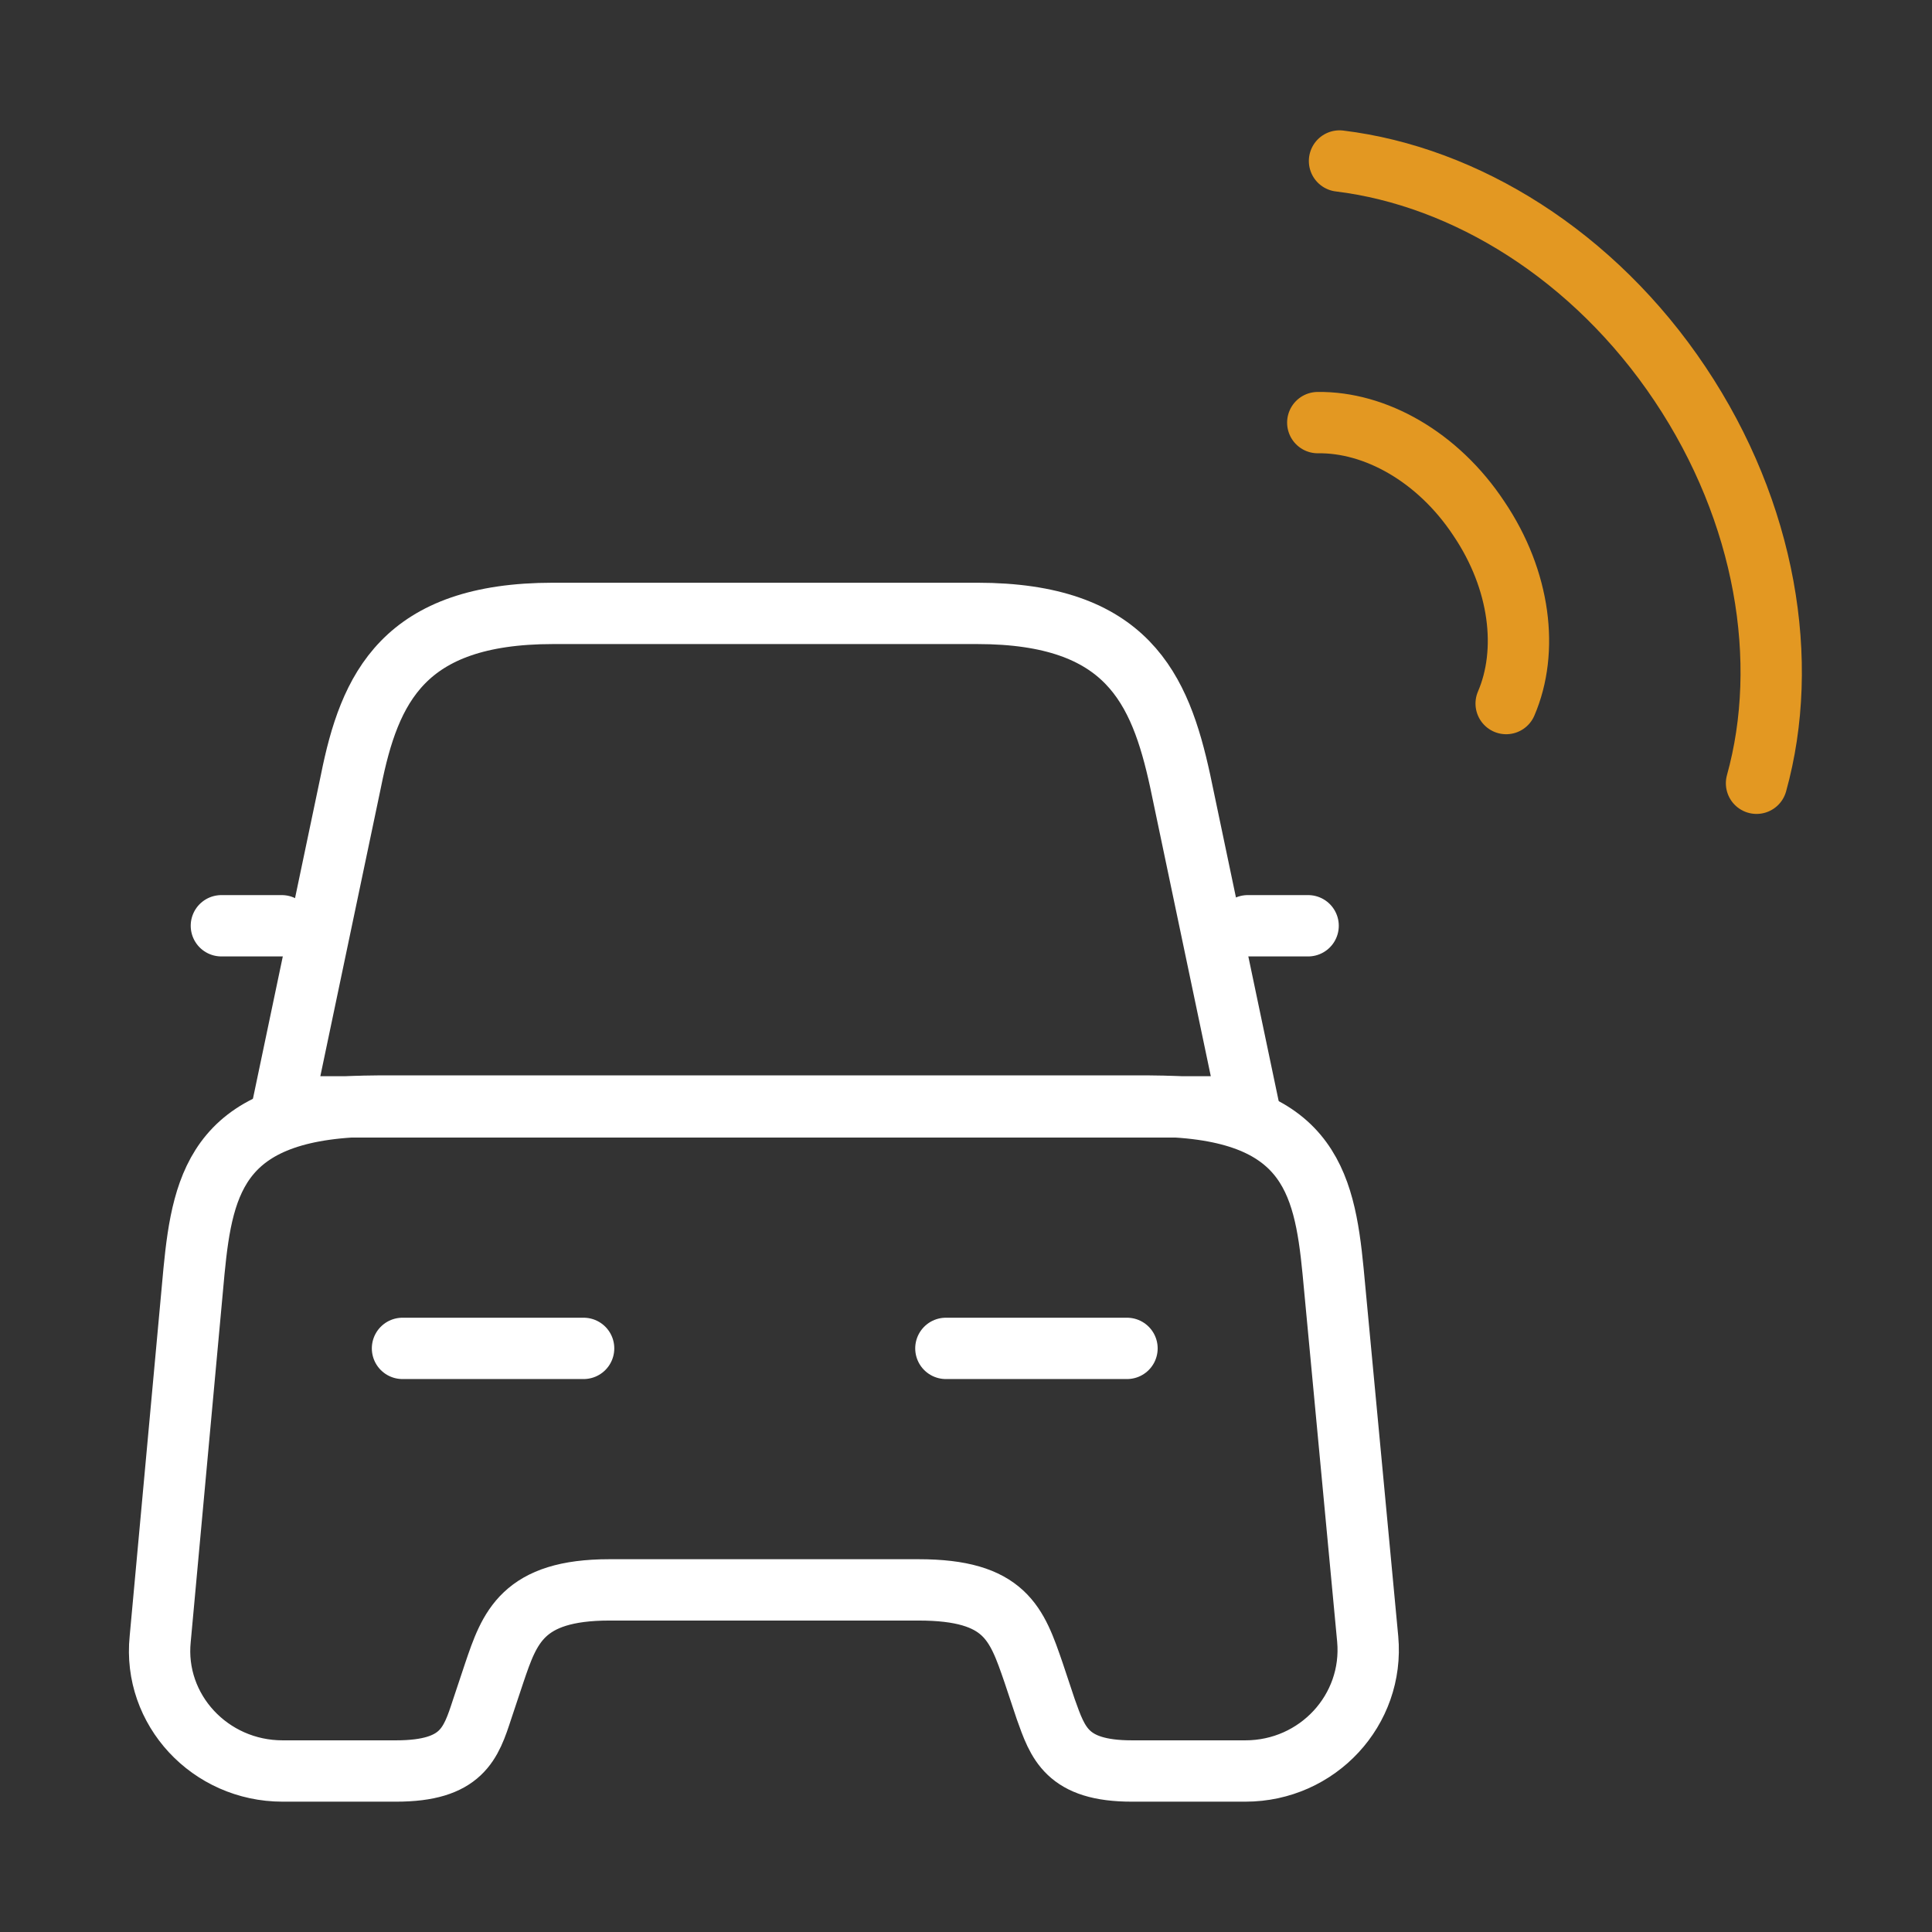 <svg width="63" height="63" viewBox="0 0 63 63" fill="none" xmlns="http://www.w3.org/2000/svg">
<rect x="0" y="0" width="63" height="63" fill="#333333" stroke="none"/>
<g id="vuesax/linear/smart-car">
<g id="smart-car">
<g id="Group">
<path id="Vector" d="M31.868 20.002H18.034C13.151 20.002 12.049 22.444 11.445 25.462L9.214 36.094H40.714L38.483 25.462C37.826 22.444 36.75 20.002 31.868 20.002Z" stroke="white" stroke-width="2" stroke-linecap="round" stroke-linejoin="round"/>
<g id="Group_2">
<path id="Vector_2" d="M44.599 53.445C44.809 55.755 42.971 57.75 40.609 57.75H36.908C34.781 57.75 34.493 56.831 34.099 55.729L33.705 54.547C33.154 52.946 32.786 51.844 29.951 51.844H19.871C17.036 51.844 16.616 53.078 16.118 54.547L15.724 55.729C15.356 56.857 15.068 57.75 12.915 57.75H9.214C6.851 57.75 4.988 55.755 5.224 53.445L6.326 41.449C6.615 38.482 7.166 36.067 12.338 36.067H37.459C42.63 36.067 43.181 38.482 43.47 41.449L44.599 53.445Z" stroke="white" stroke-width="2" stroke-linecap="round" stroke-linejoin="round"/>
</g>
<path id="Vector_3" d="M9.188 30.188H7.219" stroke="white" stroke-width="2" stroke-linecap="round" stroke-linejoin="round"/>
<path id="Vector_4" d="M42.656 30.188H40.688" stroke="white" stroke-width="2" stroke-linecap="round" stroke-linejoin="round"/>
<path id="Vector_5" d="M13.125 43.969H19.031" stroke="white" stroke-width="2" stroke-linecap="round" stroke-linejoin="round"/>
<path id="Vector_6" d="M30.844 43.969H36.75" stroke="white" stroke-width="2" stroke-linecap="round" stroke-linejoin="round"/>
</g>
<path id="Vector_7" d="M49.114 22.942C49.849 21.236 49.586 18.926 48.221 16.905C46.882 14.884 44.835 13.755 42.971 13.781" stroke="#E39822" stroke-width="2" stroke-linecap="round" stroke-linejoin="round"/>
<path id="Vector_8" d="M57.278 25.541C58.38 21.577 57.592 16.721 54.784 12.521C51.975 8.321 47.775 5.749 43.68 5.25" stroke="#E39822" stroke-width="2" stroke-linecap="round" stroke-linejoin="round"/>
</g>
</g>
</svg>
